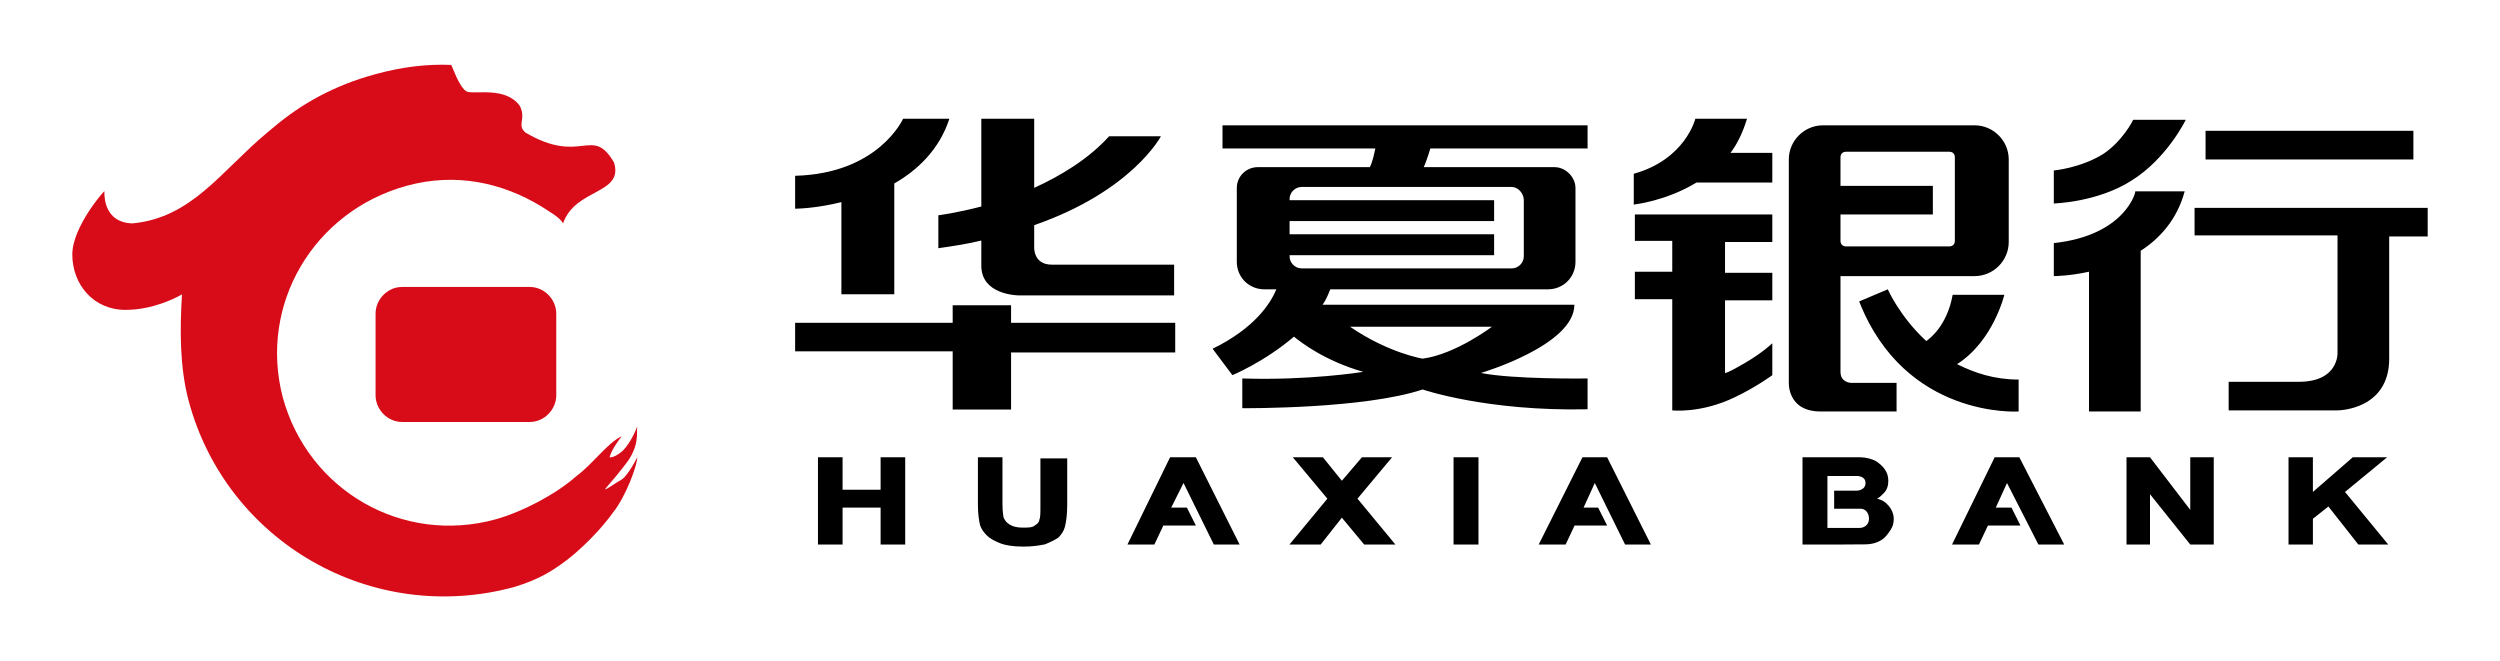<svg width="484" height="128" viewBox="0 0 484 128" fill="none" xmlns="http://www.w3.org/2000/svg">
<path d="M365.474 56.012C365.474 56.012 367.815 61.339 372.925 66.027C373.563 65.601 376.969 63.043 378.034 57.077H388.039C388.039 57.077 385.911 66.027 378.885 70.501C382.292 72.206 386.123 73.484 390.806 73.484V79.664C390.806 79.664 368.879 81.155 359.938 58.356L365.474 56.012ZM422.952 37.048C421.462 42.588 418.056 46.21 414.437 48.554V79.664H404.431V52.603C400.843 53.401 398.001 53.452 397.655 53.455H397.619V47.063C411.457 45.571 413.586 37.048 413.373 37.048H422.952ZM382.291 24.263C385.91 24.263 388.891 27.247 388.891 30.869V46.85C388.891 50.472 385.91 53.455 382.291 53.455H356.319V71.993C356.319 73.911 358.001 74.124 358.448 74.124H367.176V79.663H352.487C345.888 79.663 346.314 73.911 346.314 73.911V30.869C346.314 27.247 349.294 24.264 352.913 24.264L382.291 24.263ZM343.12 41.523V46.85H333.966V52.816H343.12V58.143H333.966V72.206C333.973 72.211 334.231 72.388 337.798 70.288C341.242 68.26 342.951 66.619 343.109 66.465L343.12 66.453V72.632C343.12 72.632 339.927 74.976 335.882 76.894C329.283 80.09 323.748 79.45 323.748 79.45V57.93H316.51V52.603H323.748V46.636H316.51V41.523H343.12ZM470 40.245V45.784H462.549V69.436C462.549 79.25 452.94 79.446 452.555 79.451H431.468V73.911H445.092C452.756 73.911 452.543 68.371 452.543 68.371V45.571H424.868V40.245H470ZM195.743 59.099V62.499H227.524V68.234H195.743V79.281H184.438V68.022H153.936V62.499H184.438V59.099H195.743ZM307.356 24.264V28.738H276.912C276.487 30.23 275.848 31.934 275.635 32.36H300.969C303.097 32.36 305.013 34.278 305.013 36.409V50.685C305.013 53.669 302.672 56.012 299.691 56.012H257.54C257.114 57.077 256.689 58.143 256.05 58.995H304.801C304.801 66.879 286.705 72.206 286.705 72.206C292.964 73.459 306.788 73.279 307.338 73.272H307.355V79.237C287.77 79.664 275.422 75.402 275.422 75.402C264.156 79.16 241.441 79.031 240.537 79.025H240.509V73.271C253.236 73.688 263.508 72.059 263.914 71.994L263.927 71.992C256.476 69.861 251.792 66.239 250.515 65.174C244.767 70.075 238.594 72.632 238.594 72.632L234.761 67.518C243.064 63.469 246.044 58.569 247.108 56.012H244.767C241.787 56.012 239.445 53.668 239.445 50.684V36.409C239.445 34.065 241.361 32.36 243.489 32.36H265.204C265.842 31.082 266.056 29.59 266.268 28.738H236.677V24.264H307.355L307.356 24.264ZM288.835 63.257H261.372C268.823 68.371 275.423 69.436 275.423 69.436C281.809 68.583 288.835 63.257 288.835 63.257V63.257ZM200.222 22.985V36.368C205.341 34.032 210.673 30.845 214.726 26.384H224.751C224.751 26.384 219.205 37.006 200.221 43.592V47.84C200.221 47.84 200.008 51.239 203.634 51.239H227.31V57.188H197.202C196.667 57.179 189.983 56.958 189.983 51.452V46.565C187.424 47.203 184.651 47.627 181.665 48.053V41.679C181.665 41.679 185.078 41.255 189.983 39.98V22.985H200.221L200.222 22.985ZM183.798 22.985C181.878 28.934 177.613 32.97 173.133 35.519V56.975H162.895V39.13C158.038 40.34 154.333 40.402 153.966 40.405H153.936V34.032C170.147 33.607 174.839 22.985 174.839 22.985H183.798ZM292.667 36.196H252.005C250.728 36.196 249.664 37.261 249.664 38.54V38.753H289.26V42.801H249.664V45.358H289.26V49.407H249.664V49.62C249.664 50.898 250.728 51.963 252.006 51.963H292.667C293.944 51.963 295.008 50.898 295.008 49.62V38.753C295.008 37.475 293.944 36.196 292.667 36.196ZM377.395 29.378H357.384C356.745 29.378 356.319 29.804 356.319 30.443V35.982H374.202V41.523H356.319V46.636C356.319 47.276 356.745 47.702 357.384 47.702H377.395C378.034 47.702 378.459 47.276 378.459 46.636V30.443C378.459 29.804 378.034 29.378 377.395 29.378V29.378ZM338.224 22.985C337.373 25.755 336.308 27.886 335.031 29.59H343.12V35.344H328.432C322.471 38.966 316.297 39.605 316.297 39.605V33.639C326.302 30.869 328.218 22.985 328.218 22.985H338.224ZM423.165 23.198C423.165 23.198 419.546 30.656 412.734 34.917C406.134 39.179 397.619 39.392 397.619 39.392V33C397.619 33 402.728 32.574 407.199 29.804C410.839 27.375 412.943 23.407 412.961 23.199V23.198H423.165ZM467.232 25.329V30.869H426.997V25.329H467.232V25.329ZM170.485 88.53V94.809H163.123V88.53H158.359V105.419H163.123V98.274H170.485V105.419H175.248V88.53H170.485ZM201.426 98.04C201.426 99.337 201.426 100.201 201.21 100.634C201.21 101.066 200.778 101.498 200.346 101.715C199.913 102.147 199.049 102.147 197.968 102.147C196.887 102.147 196.023 101.931 195.374 101.498C194.726 101.066 194.51 100.634 194.294 100.201C194.294 99.985 194.078 99.337 194.078 97.608V88.53H189.322V97.608C189.322 99.553 189.539 100.85 189.755 101.715C189.971 102.363 190.403 103.011 191.052 103.66C191.7 104.308 192.565 104.74 193.645 105.173C194.726 105.605 196.239 105.821 198.184 105.821C199.913 105.821 201.21 105.605 202.291 105.389C203.372 104.957 204.236 104.524 204.884 104.092C205.533 103.444 205.965 102.795 206.181 101.931C206.398 101.066 206.614 99.769 206.614 97.608V88.746H201.426V98.04V98.04ZM231.52 88.53H226.527L218.275 105.419H223.486L225.223 101.738H231.521L229.784 98.274H226.743L229.132 93.51L234.995 105.419H239.989L231.521 88.53H231.52ZM311.14 88.53H306.363L297.894 105.419H303.106L304.842 101.738H311.14L309.403 98.274H306.58L308.751 93.51L314.614 105.419H319.609L311.14 88.53V88.53ZM390.944 88.53H386.167L377.915 105.419H383.127L384.864 101.738H391.161L389.424 98.274H386.384L388.555 93.51L394.635 105.419H399.629L390.944 88.53V88.53ZM262.808 96.541L269.501 88.53H263.671L259.786 93.077L256.116 88.53H250.288L256.98 96.541L249.64 105.419H255.684L259.786 100.222L264.103 105.419H270.148L262.808 96.541ZM281.407 88.53H286.233V105.419H281.407V88.53ZM424.035 88.53V98.707L416.24 88.53H411.693V105.419H416.24V95.676L424.035 105.419H428.582V88.53H424.035H424.035ZM453.996 95.242L462.145 88.53H455.497L447.776 95.242V88.53H443.059V105.419H447.777V100.439L450.779 98.057L456.57 105.419H462.36L453.996 95.242H453.996ZM363.419 96.541C363.851 96.325 364.283 95.892 364.714 95.459C365.361 94.809 365.577 93.943 365.577 93.077C365.577 92.211 365.361 91.561 364.93 90.912C364.498 90.263 363.89 89.75 363.243 89.317C362.595 88.884 361.166 88.53 360.229 88.53H348.963V105.419H356.299C358.888 105.419 359.611 105.389 361.039 105.389C362.466 105.389 363.556 105.002 364.309 104.508C365.06 104.014 365.577 103.254 366.009 102.604C366.44 101.954 366.63 101.305 366.63 100.439C366.63 99.573 366.248 98.597 365.577 97.841C364.907 97.084 364.283 96.758 363.419 96.541ZM354.005 92.149H359.44C360.092 92.149 361.172 92.386 361.172 93.51C361.172 94.634 360.092 94.99 359.44 94.99H355.092V98.487H356.831C358.57 98.487 359.412 98.487 360.229 98.49C361.046 98.493 361.838 99.178 361.838 100.439C361.838 101.7 360.763 102.202 360.092 102.202H353.789V92.149H354.006H354.005Z" fill="black"/>
<path d="M87.346 12.569C87.56 12.784 88.847 16.861 90.349 17.72C91.85 18.363 97.855 16.647 100.643 20.509C101.93 23.085 99.999 24.157 101.715 25.659C112.653 32.097 114.583 24.157 118.872 31.453C120.802 37.677 111.366 36.389 109.007 43.255C108.364 41.969 105.79 40.681 104.932 40.037C97.211 35.316 88.204 33.385 78.768 35.959C60.753 40.895 50.03 58.921 54.748 76.946C59.681 94.972 77.91 105.486 95.925 100.551C101.286 99.049 107.72 95.615 111.581 92.182C114.797 89.822 117.585 85.744 120.373 84.457L120.283 84.569C119.898 85.058 118.388 87.04 118.014 88.534L118.065 88.541C118.271 88.56 119.112 88.538 120.588 87.246C122.304 85.53 123.376 82.525 123.376 82.525C123.161 83.599 124.019 86.388 120.802 90.251L120.619 90.494C118.752 92.946 116.949 94.757 117.156 94.757C117.8 94.542 118.872 93.684 120.373 92.826C121.66 91.967 123.376 88.534 123.376 88.534C123.376 90.036 121.231 96.044 118.657 99.263C114.827 104.508 110.239 108.046 109.702 108.452L109.364 108.704C106.883 110.549 104.321 112.194 99.57 113.641C71.905 121.151 43.81 104.843 36.519 77.59C34.803 71.152 34.803 63.857 35.232 56.989L35.008 57.119C33.982 57.694 29.549 59.993 24.294 59.993C18.075 59.993 14 55.058 14 49.264C14 43.9 20.219 36.818 20.219 37.033L20.213 37.291C20.2 38.455 20.428 43.065 25.581 43.255C37.162 42.183 42.738 33.17 51.745 25.659L53.032 24.586C58.306 20.154 64.617 16.552 72.578 14.393L72.977 14.286C77.695 12.999 82.628 12.355 87.346 12.569V12.569ZM102.574 55.556C105.347 55.556 107.693 57.932 107.693 60.74V76.508C107.693 79.317 105.347 81.693 102.574 81.693H77.829C75.055 81.693 72.709 79.317 72.709 76.509V60.74C72.709 57.932 75.056 55.556 77.829 55.556H102.574Z" fill="#D80C18"/>
</svg>
